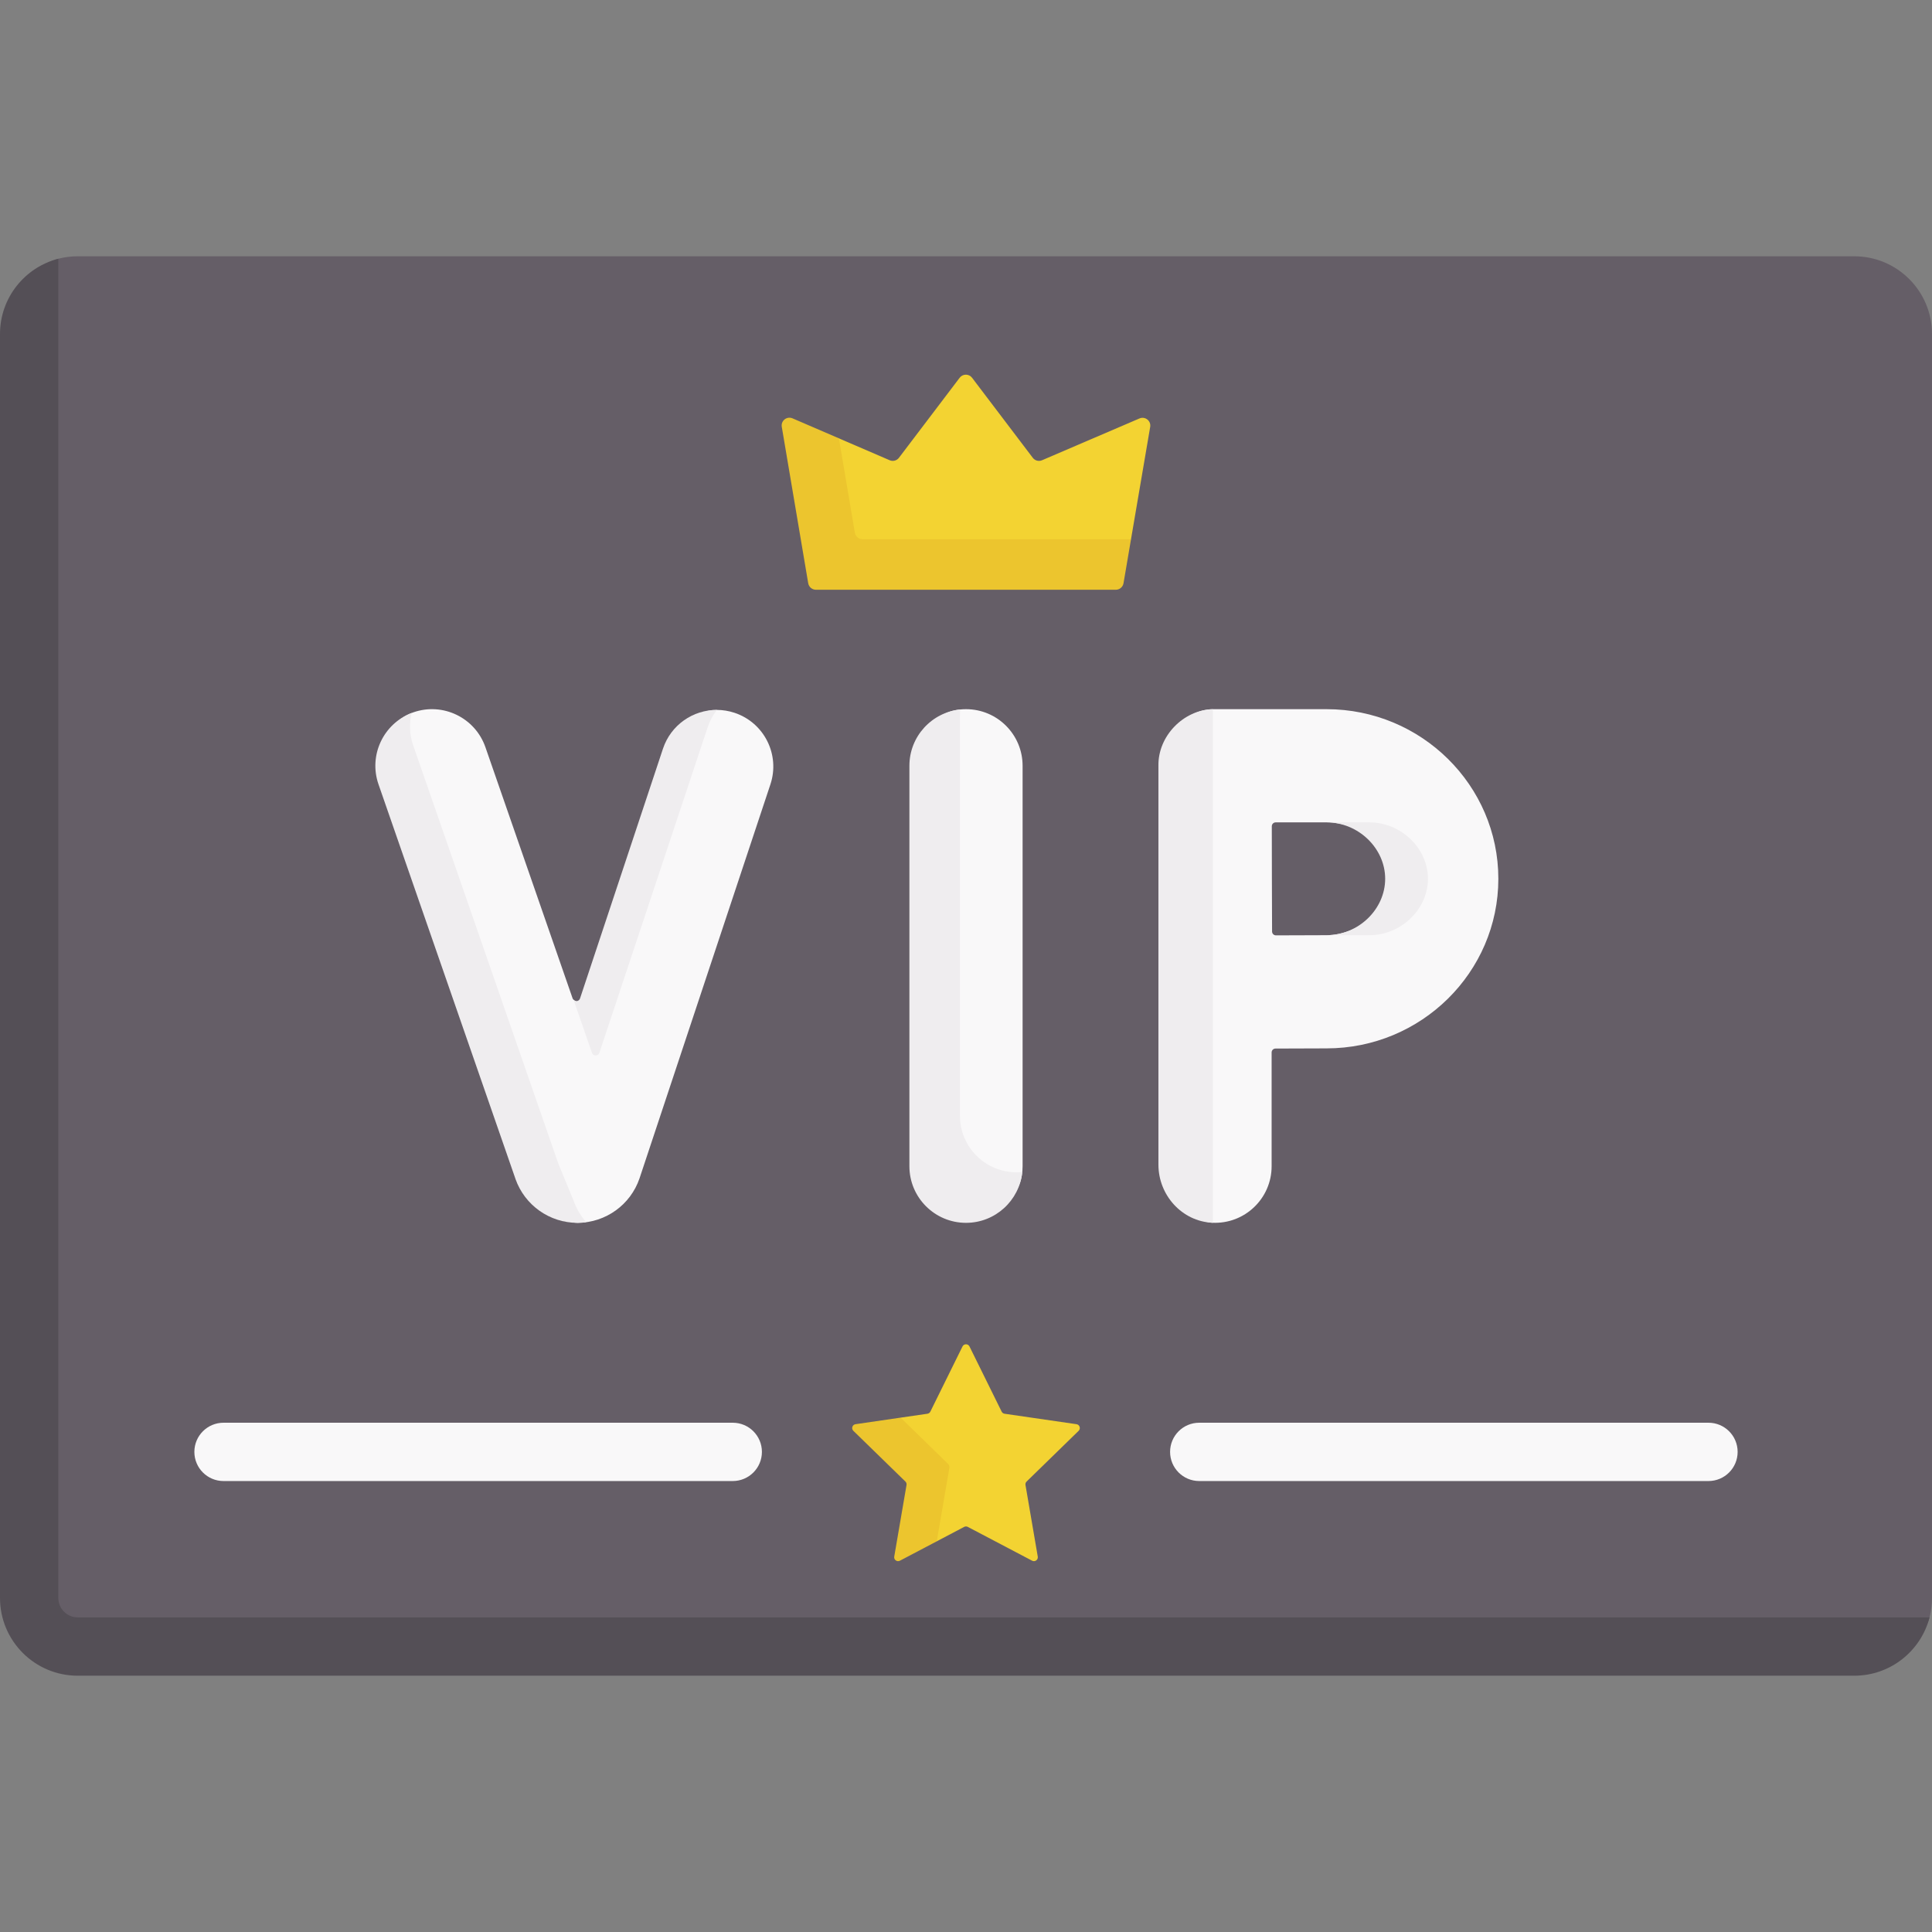 <svg id="Capa_1" enable-background="new 0 0 497 497" height="512" viewBox="0 0 497 497" width="512" xmlns="http://www.w3.org/2000/svg"><rect x="0" y="0" width="497" height="497" fill="#808080" stroke="none"/><g><path d="m472.069 424.182-447.009 1.175c-11.046 0-20-8.954-20-20l1.651-315.927c0-9.319-.337-20.65 8.289-22.87 1.598-.411 3.273-.63 5-.63h457c11.046 0 20 8.954 20 20v325.136c0 1.728-.219 3.405-.631 5.004-2.222 8.624-14.982 8.112-24.3 8.112z" fill="#655e67"/><path d="m496.37 416.07c-2.22 8.62-10.05 15-19.37 15h-457c-11.05 0-20-8.96-20-20v-325.14c0-9.32 6.37-17.15 15-19.37v344.51c0 2.75 2.24 5 5 5z" fill="#544f56"/><path d="m248.5 182.434c-.5 0-.993.025-1.48.074-7.345.742-9.336 6.463-9.336 14.004l2.422 101.064c0 8.041.354 13.211 8.395 13.211 7.225 0 13.221-1.485 14.363-8.386.129-.779.196-1.579.196-2.395v-103.013c-.001-8.041-6.519-14.559-14.56-14.559z" fill="#f9f8f9"/><path d="m262.98 301.49c-.74 7.34-6.94 13.08-14.48 13.08-8.04 0-14.56-6.52-14.56-14.56v-103.02c0-7.54 5.74-13.74 13.08-14.48-.05.49-.08.98-.08 1.48v103.02c0 8.04 6.52 14.56 14.56 14.56.5 0 .99-.03 1.48-.08z" fill="#efedef"/><path d="m188.958 183.366c-1.502-.499-3.028-.74-4.528-.747-6.128-.029-8.233 4.902-10.269 11.032l-22.128 64.404c-.301.907-4.407-.292-4.72-1.194l-22.438-64.641c-2.637-7.596-10.934-11.617-18.528-8.979-7.596 2.636-8.307 10.246-5.671 17.842l33.819 100.844c.011.032 6.902 12.64 14.038 12.64h.116c7.183-.049 13.56-4.652 15.871-11.452.01-.031.021-.062.031-.093l33.636-101.248c2.532-7.633-1.598-15.873-9.229-18.408z" fill="#f9f8f9"/><path d="m147.57 308.9c.73 2.07 1.84 3.93 3.25 5.51-.71.1-1.44.16-2.17.16h-.12c-7.14 0-13.52-4.51-15.91-11.24-.01-.03-.02-.06-.03-.1l-35.22-101.46c-2.59-7.45 1.23-15.57 8.54-18.37-.66 2.65-.59 5.52.37 8.3l37.31 107.53c.01.04 3.97 9.64 3.98 9.67z" fill="#efedef"/><path d="m184.43 182.62c-1.01 1.28-1.82 2.76-2.36 4.4l-27.89 83.83c-.3.9-1.58.91-1.89.01l-4.72-13.59c.49.46 1.39.31 1.64-.42l21.34-64.26c2.04-6.13 7.75-10 13.88-9.97z" fill="#efedef"/><path d="m341.244 182.434h-28.683c-.188-.004-.374-.003-.561.001-7.588.177-12.55 7.06-12.417 14.683l5.416 95.615c0 7.839-.973 21.448 6.858 21.816 8.361.394 15.263-6.268 15.263-14.542v-29.27c0-.55.444-.997.995-1 4.99-.024 10.038-.044 13.13-.044 24.371 0 44.199-19.572 44.199-43.629s-19.829-43.63-44.2-43.63zm0 58.142c-3.118 0-8.081.019-13.005.043-.552.003-1.002-.442-1.004-.994-.024-5.16-.044-10.391-.044-13.56 0-2.727-.012-8.108-.026-13.509-.001-.553.447-1.003 1-1.003h13.079c8.175 0 17.76 5.994 17.76 13.86.001 7.865-9.585 15.163-17.76 15.163z" fill="#f9f8f9"/><path d="m367.33 226.06c0 7.87-6.91 14.52-15.09 14.52-3.11 0-8.08.01-13 .04-.09 0-.17-.01-.25-.04h2.25c8.18 0 15.09-6.65 15.09-14.52 0-7.86-6.91-14.51-15.09-14.51h11c8.18 0 15.09 6.65 15.09 14.51z" fill="#efedef"/><path d="m298 196.99v102.61c0 7.83 6.03 14.58 13.86 14.95h.14v-132.11c-7.59.17-14.13 6.93-14 14.55z" fill="#efedef"/><path d="m285.783 147.73 5.167-9.02 4.931-28.889c.267-1.562-1.303-2.799-2.76-2.174l-25.06 10.751c-.844.362-1.827.103-2.382-.629l-15.622-20.594c-.8-1.055-2.387-1.055-3.187 0l-15.62 20.591c-.556.733-1.54.992-2.385.628l-13.057-5.63-7.63-.031c-1.456-.628-3.028.607-2.764 2.17l6.067 29.867c.163.962.996 1.667 1.972 1.667l70.358 2.957c.976-.001 1.808-.703 1.972-1.664z" fill="#f3d332"/><path d="m290.95 138.71-1.93 11.33c-.17.96-1 1.67-1.97 1.67h-77.16c-.98 0-1.81-.71-1.98-1.67l-6.8-40.25c-.26-1.57 1.31-2.8 2.77-2.17l11.93 5.14 4.1 24.28c.17.96 1 1.67 1.98 1.67z" fill="#ecc52e"/><g><path d="m439.5 380.992h-131c-4.143 0-7.5-3.358-7.5-7.5s3.357-7.5 7.5-7.5h131c4.143 0 7.5 3.358 7.5 7.5s-3.357 7.5-7.5 7.5z" fill="#f9f8f9"/></g><g><path d="m188.5 380.992h-131c-4.143 0-7.5-3.358-7.5-7.5s3.357-7.5 7.5-7.5h131c4.143 0 7.5 3.358 7.5 7.5s-3.357 7.5-7.5 7.5z" fill="#f9f8f9"/></g><path d="m249.397 346.371 8.273 16.763c.146.295.427.5.753.547l18.499 2.688c.82.119 1.148 1.127.554 1.706l-13.386 13.048c-.236.23-.343.561-.288.885l3.16 18.425c.14.817-.717 1.44-1.451 1.054l-16.546-8.699c-.291-.153-.639-.153-.931 0l-7.056 3.71-5.571-3.298c-.734.386-1.591-.237-1.451-1.054l4.235-12.986c.056-.324-.052-.655-.288-.885l-6.302-7.212c-.594-.579-.266-1.587.554-1.706l-.476-4.673 6.897-1.002c.326-.047.607-.252.753-.547l8.273-16.763c.368-.744 1.428-.744 1.795-.001z" fill="#f3d332"/><path d="m244.22 377.62-3.24 18.88-9.49 4.99c-.74.38-1.59-.24-1.45-1.06l3.16-18.42c.05-.33-.05-.66-.29-.89l-13.39-13.05c-.59-.57-.26-1.58.56-1.7l11.6-1.69 12.19 11.89c.29.27.41.67.35 1.05z" fill="#ecc52e"/></g></svg>